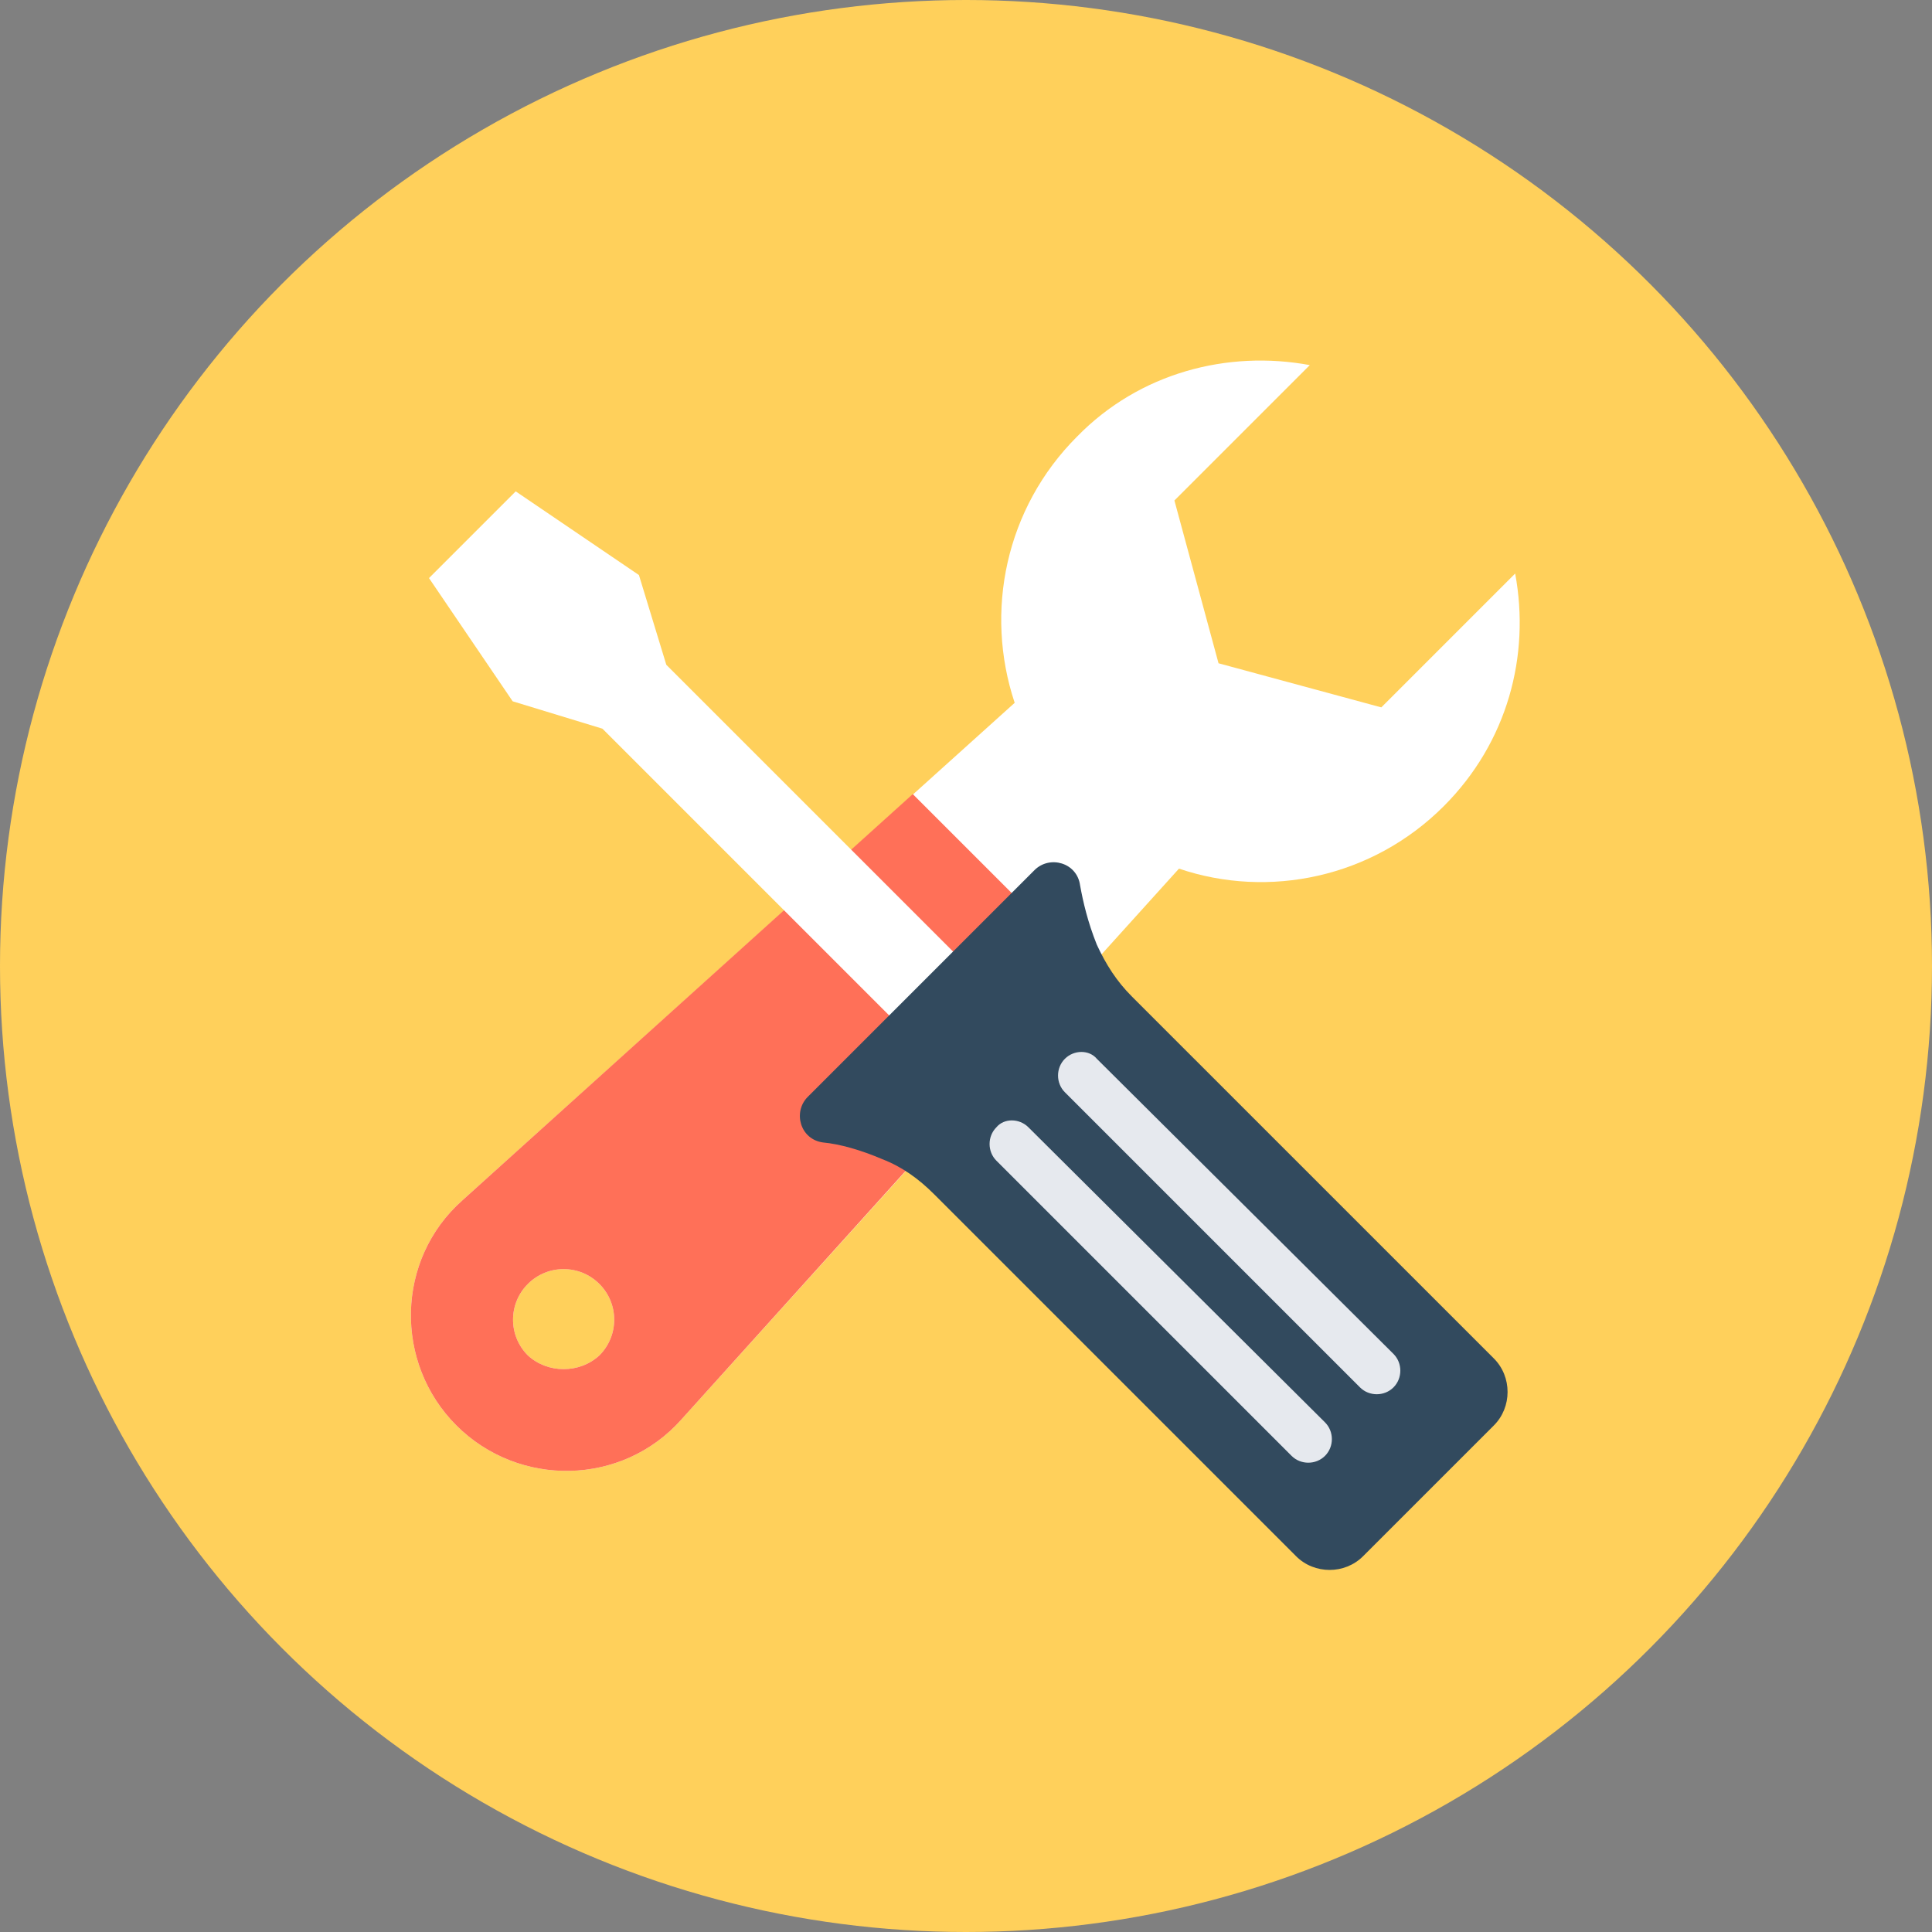 <?xml version="1.0" encoding="iso-8859-1"?>
<!-- Generator: Adobe Illustrator 19.0.0, SVG Export Plug-In . SVG Version: 6.00 Build 0)  -->
<svg xmlns="http://www.w3.org/2000/svg" xmlns:xlink="http://www.w3.org/1999/xlink" version="1.1" id="Layer_1" x="0px" y="0px" viewBox="0 0 508 508" style="enable-background:new 0 0 508 508;" xml:space="preserve">
<rect x="0" y="0" width="508" height="508" fill="#808080" stroke="none"/>
<circle style="fill:#FFD05B;" cx="254" cy="254" r="254"/>
<path style="fill:#FFFFFF;" d="M379.6,212c16.8-16.8,22.8-39.6,18.8-61.2L363.2,186l-42.8-11.6l-11.6-42.8L344.4,96  c-21.6-4-44.8,2-61.2,18.8c-18.8,18.8-24.4,46-16.4,70L121.6,315.6c-17.6,15.6-18,42.8-1.6,59.2l0,0c16.4,16.4,43.6,16,59.2-1.6  L310,228.4C333.6,236.4,360.8,230.8,379.6,212z M138.8,356.4c-5.2-5.2-5.2-13.6,0-18.8c5.2-5.2,13.6-5.2,18.8,0s5.2,13.6,0,18.8  C152.4,361.2,144,361.2,138.8,356.4z"/>
<path style="fill:#FF7058;" d="M286,254.8l-46-46L121.6,315.6c-17.6,15.6-18,42.8-1.6,59.2l0,0c16.4,16.4,43.6,16,59.2-1.6  L286,254.8z M138.8,356.4c-5.2-5.2-5.2-13.6,0-18.8c5.2-5.2,13.6-5.2,18.8,0s5.2,13.6,0,18.8C152.4,361.2,144,361.2,138.8,356.4z"/>
<polygon style="fill:#FFFFFF;" points="168,151.2 135.6,129.2 112.8,152 134.8,184.4 158.4,191.6 246,279.2 262.8,262.4   175.2,174.8 "/>
<path style="fill:#324A5E;" d="M272,228.8l-4,4l-3.2,3.2l-45.2,45.2l-3.2,3.2l-4,4c-4,4-2,11.2,4,12c4.4,0.4,10,2,15.6,4.4  c5.2,2,9.6,5.2,13.6,9.2l95.2,95.2c4.8,4.8,12.8,4.8,17.6,0l34.4-34.4c4.8-4.8,4.8-12.8,0-17.6L297.6,262c-4-4-6.8-8.4-9.2-13.6  c-2.4-6-3.6-11.2-4.4-15.6C283.2,226.8,276,224.8,272,228.8z"/>
<g>
	<path style="fill:#E6E9EE;" d="M262,296.4c-2.4,2.4-2.4,6.4,0,8.8l77.6,77.6c2.4,2.4,6.4,2.4,8.8,0s2.4-6.4,0-8.8l-78-77.6   C268,294,264,294,262,296.4z"/>
	<path style="fill:#E6E9EE;" d="M280,278.4c-2.4,2.4-2.4,6.4,0,8.8l77.6,77.6c2.4,2.4,6.4,2.4,8.8,0s2.4-6.4,0-8.8l-78-77.6   C286.4,276,282.4,276,280,278.4z"/>
</g>
<g>
</g>
<g>
</g>
<g>
</g>
<g>
</g>
<g>
</g>
<g>
</g>
<g>
</g>
<g>
</g>
<g>
</g>
<g>
</g>
<g>
</g>
<g>
</g>
<g>
</g>
<g>
</g>
<g>
</g>
</svg>
